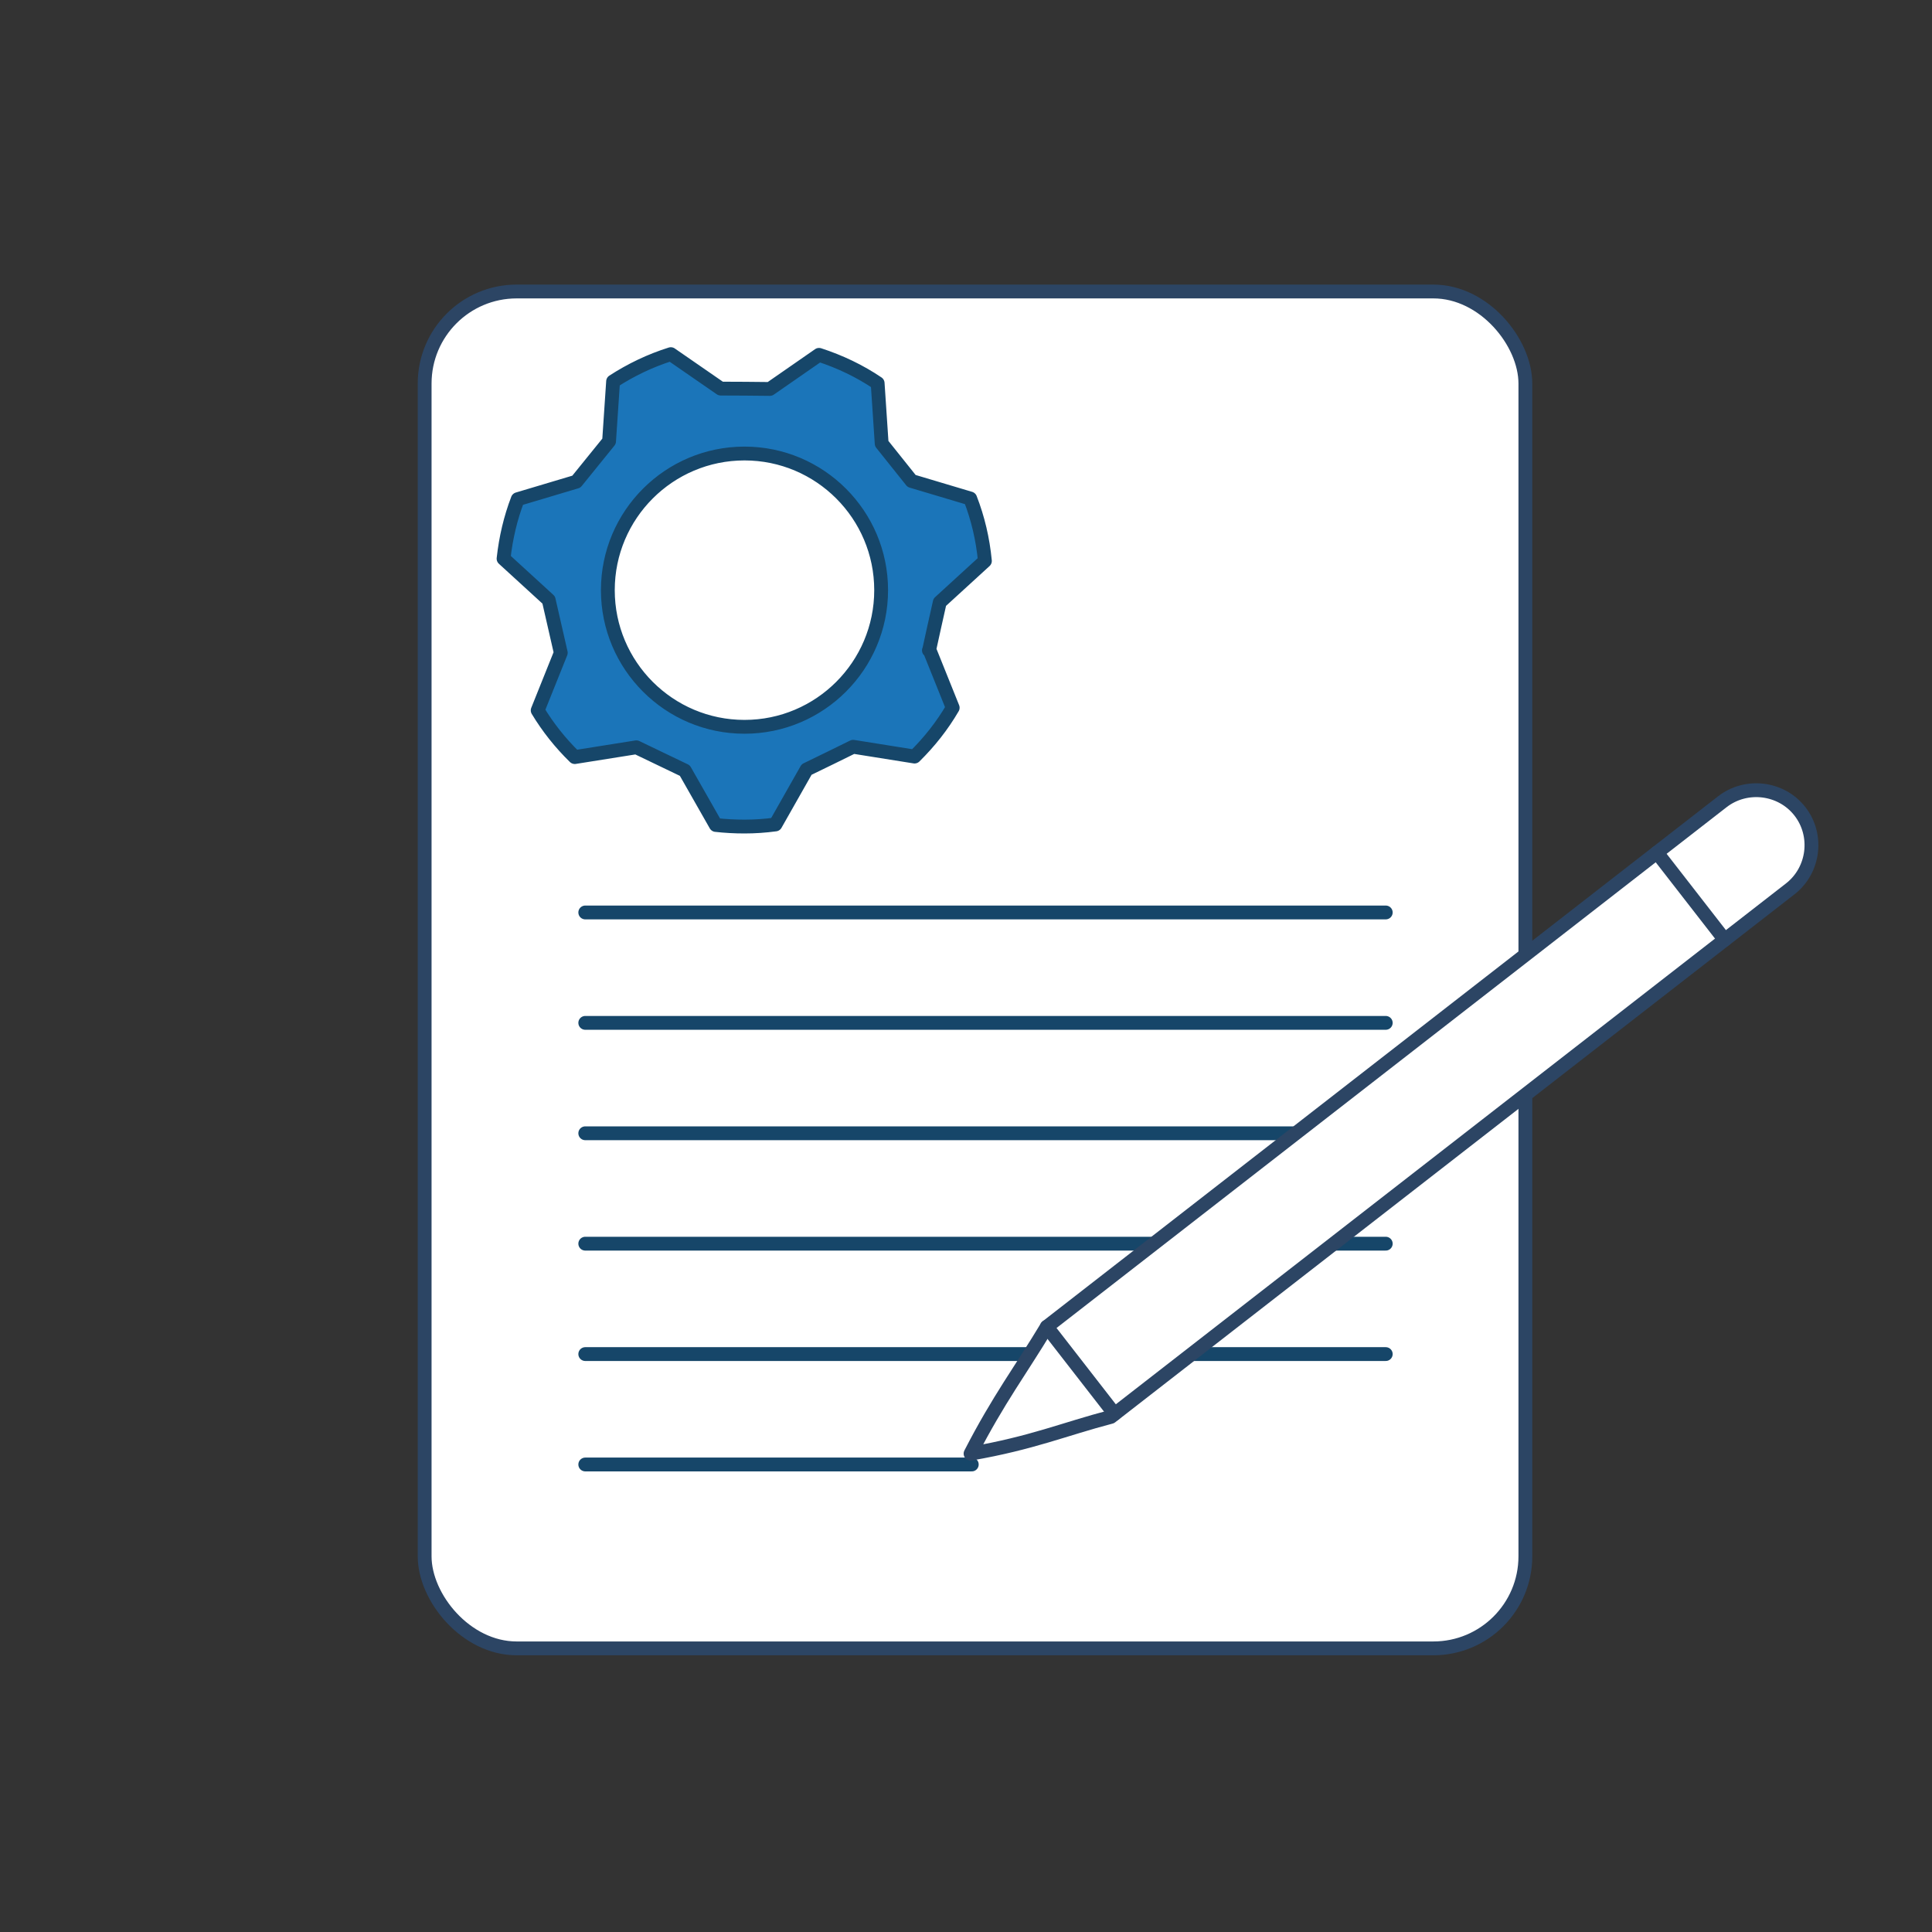 <?xml version="1.0" encoding="UTF-8"?>
<svg xmlns="http://www.w3.org/2000/svg" id="Layer_2" viewBox="0 0 110.42 110.42">
  <rect x="0" y="0" width="110.42" height="110.42" fill="#333333" stroke="none"/>
  <defs>
    <style>.cls-1,.cls-2{fill:none;}.cls-3{fill:#1b75b9;}.cls-3,.cls-4,.cls-2{stroke-linecap:round;stroke-linejoin:round;stroke-width:.79px;}.cls-3,.cls-2{stroke:#164669;}.cls-4{fill:#fff;stroke:#2c4564;}</style>
  </defs>
  <g id="Layer_22">
    <g>
      <circle class="cls-1" cx="55.21" cy="55.21" r="55.21"></circle>
      <g id="Layer_1-2">
        <rect class="cls-4" x="24.27" y="16.66" width="62.91" height="77.55" rx="5.26" ry="5.26"></rect>
      </g>
      <path class="cls-3" d="M53.12,37.14l1.33,3.31c-.6,1.03-1.33,1.95-2.18,2.79l-3.51-.56c-.89,.44-1.77,.87-2.66,1.3l-1.78,3.14c-.59,.08-1.18,.12-1.77,.12-.55,0-1.11-.03-1.64-.09l-1.77-3.11c-.93-.45-1.85-.89-2.77-1.33l-3.52,.56c-.81-.79-1.53-1.69-2.12-2.67l1.32-3.29c-.23-1-.46-2.01-.69-3.02l-2.58-2.36c.13-1.19,.4-2.33,.81-3.4l3.35-1c.63-.77,1.24-1.54,1.87-2.31l.23-3.42c1.02-.66,2.12-1.19,3.3-1.56l2.85,1.97c.94,0,1.88,.01,2.81,.02l2.81-1.95c1.2,.39,2.33,.93,3.35,1.62l.23,3.45c.57,.71,1.14,1.43,1.71,2.14l3.35,1c.44,1.13,.72,2.32,.84,3.57l-2.58,2.36c-.21,.92-.41,1.84-.61,2.75h-.01Zm-10.57-11.22c-4.31,0-7.81,3.5-7.81,7.81s3.5,7.81,7.81,7.81,7.81-3.5,7.81-7.81-3.5-7.81-7.81-7.81Z"></path>
      <line class="cls-2" x1="33.45" y1="52.15" x2="79.2" y2="52.15"></line>
      <line class="cls-2" x1="33.45" y1="58.46" x2="79.2" y2="58.46"></line>
      <line class="cls-2" x1="33.45" y1="64.77" x2="79.2" y2="64.77"></line>
      <line class="cls-2" x1="33.45" y1="71.08" x2="79.2" y2="71.08"></line>
      <line class="cls-2" x1="33.45" y1="77.39" x2="79.2" y2="77.39"></line>
      <line class="cls-2" x1="33.45" y1="83.7" x2="55.54" y2="83.7"></line>
      <g>
        <path class="cls-4" d="M55.47,83.08c1.59-3.1,2.91-4.83,4.36-7.25l38.61-30.01c1.37-1.06,3.37-.81,4.43,.55s.82,3.36-.55,4.43c-12.94,10.06-25.88,20.12-38.83,30.18-2.67,.7-4.49,1.49-8.01,2.1Z"></path>
        <line class="cls-4" x1="94.7" y1="48.73" x2="98.57" y2="53.71"></line>
        <line class="cls-4" x1="59.83" y1="75.83" x2="63.7" y2="80.81"></line>
      </g>
    </g>
  </g>
</svg>
